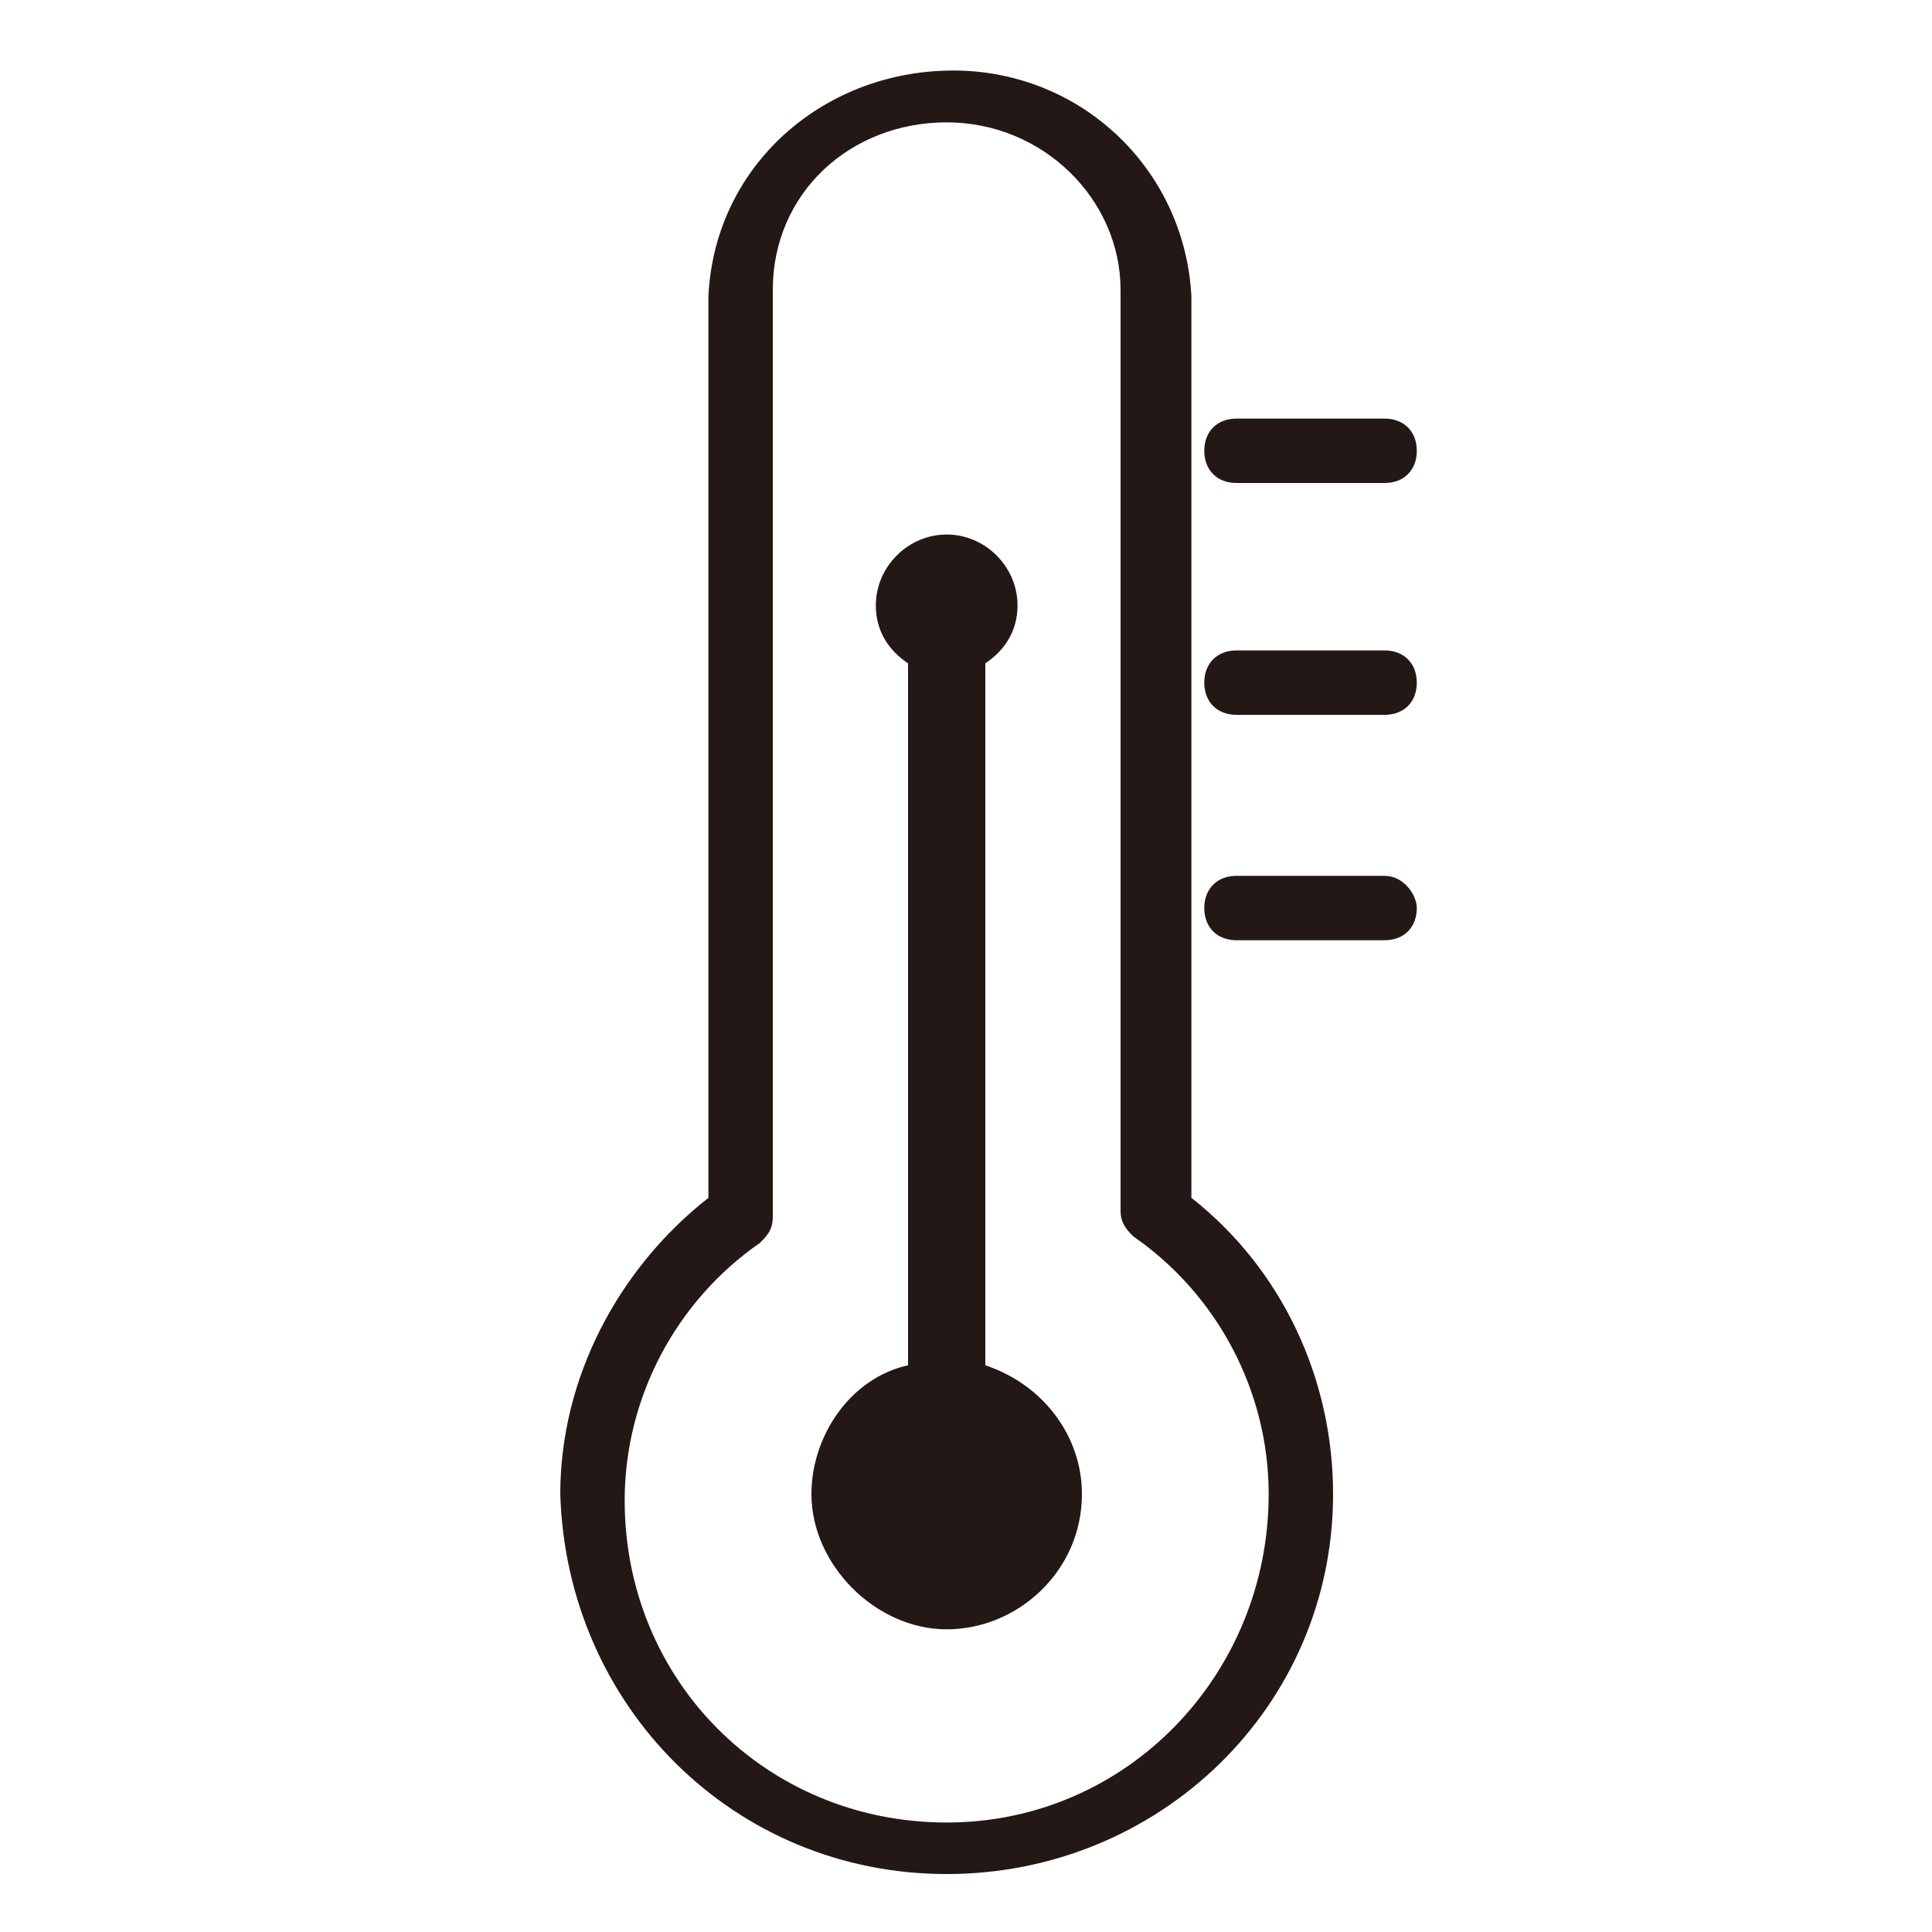 <?xml version="1.0" standalone="no"?><!DOCTYPE svg PUBLIC "-//W3C//DTD SVG 1.1//EN" "http://www.w3.org/Graphics/SVG/1.1/DTD/svg11.dtd"><svg t="1606700765197" class="icon" viewBox="0 0 1024 1024" version="1.1" xmlns="http://www.w3.org/2000/svg" p-id="6601" xmlns:xlink="http://www.w3.org/1999/xlink" width="200" height="200"><defs><style type="text/css"></style></defs><path d="M631.467 634.88v-477.867c-3.413-64.853-54.613-116.053-119.467-119.467-71.68-3.413-133.12 47.787-136.533 119.467v477.867c-47.787 37.547-78.507 95.573-78.507 157.013 3.413 112.64 92.16 201.387 204.8 201.387s204.8-88.747 204.8-201.387c0-61.44-27.307-119.467-75.093-157.013z m-129.707 331.093c-95.573 0-170.667-75.093-170.667-170.667 0-54.613 27.307-105.813 71.68-136.533 3.413-3.413 6.827-6.827 6.827-13.653V153.6c0-51.2 40.96-88.747 92.16-88.747 51.2 0 92.16 40.96 92.16 88.747v488.107c0 6.827 3.413 10.24 6.827 13.653 44.373 30.72 71.68 81.92 71.68 136.533 0 95.573-75.093 174.08-170.667 174.08z m71.68-174.08c0 40.96-34.133 71.68-71.68 71.68s-71.68-34.133-71.68-71.68c0-30.72 20.48-61.44 51.2-68.267V351.573c-10.24-6.827-17.067-17.067-17.067-30.72 0-20.48 17.067-37.547 37.547-37.547s37.547 17.067 37.547 37.547c0 13.653-6.827 23.893-17.067 30.72v372.053c30.72 10.24 51.2 37.547 51.2 68.267zM638.293 238.933c0-10.24 6.827-17.067 17.067-17.067h78.507c10.24 0 17.067 6.827 17.067 17.067s-6.827 17.067-17.067 17.067h-78.507c-10.24 0-17.067-6.827-17.067-17.067z m112.64 242.347c0 10.24-6.827 17.067-17.067 17.067h-78.507c-10.24 0-17.067-6.827-17.067-17.067s6.827-17.067 17.067-17.067h78.507c10.24 0 17.067 10.24 17.067 17.067z m0-119.467c0 10.24-6.827 17.067-17.067 17.067h-78.507c-10.24 0-17.067-6.827-17.067-17.067s6.827-17.067 17.067-17.067h78.507c10.24 0 17.067 6.827 17.067 17.067z" fill="#231815" p-id="6602"></path></svg>
